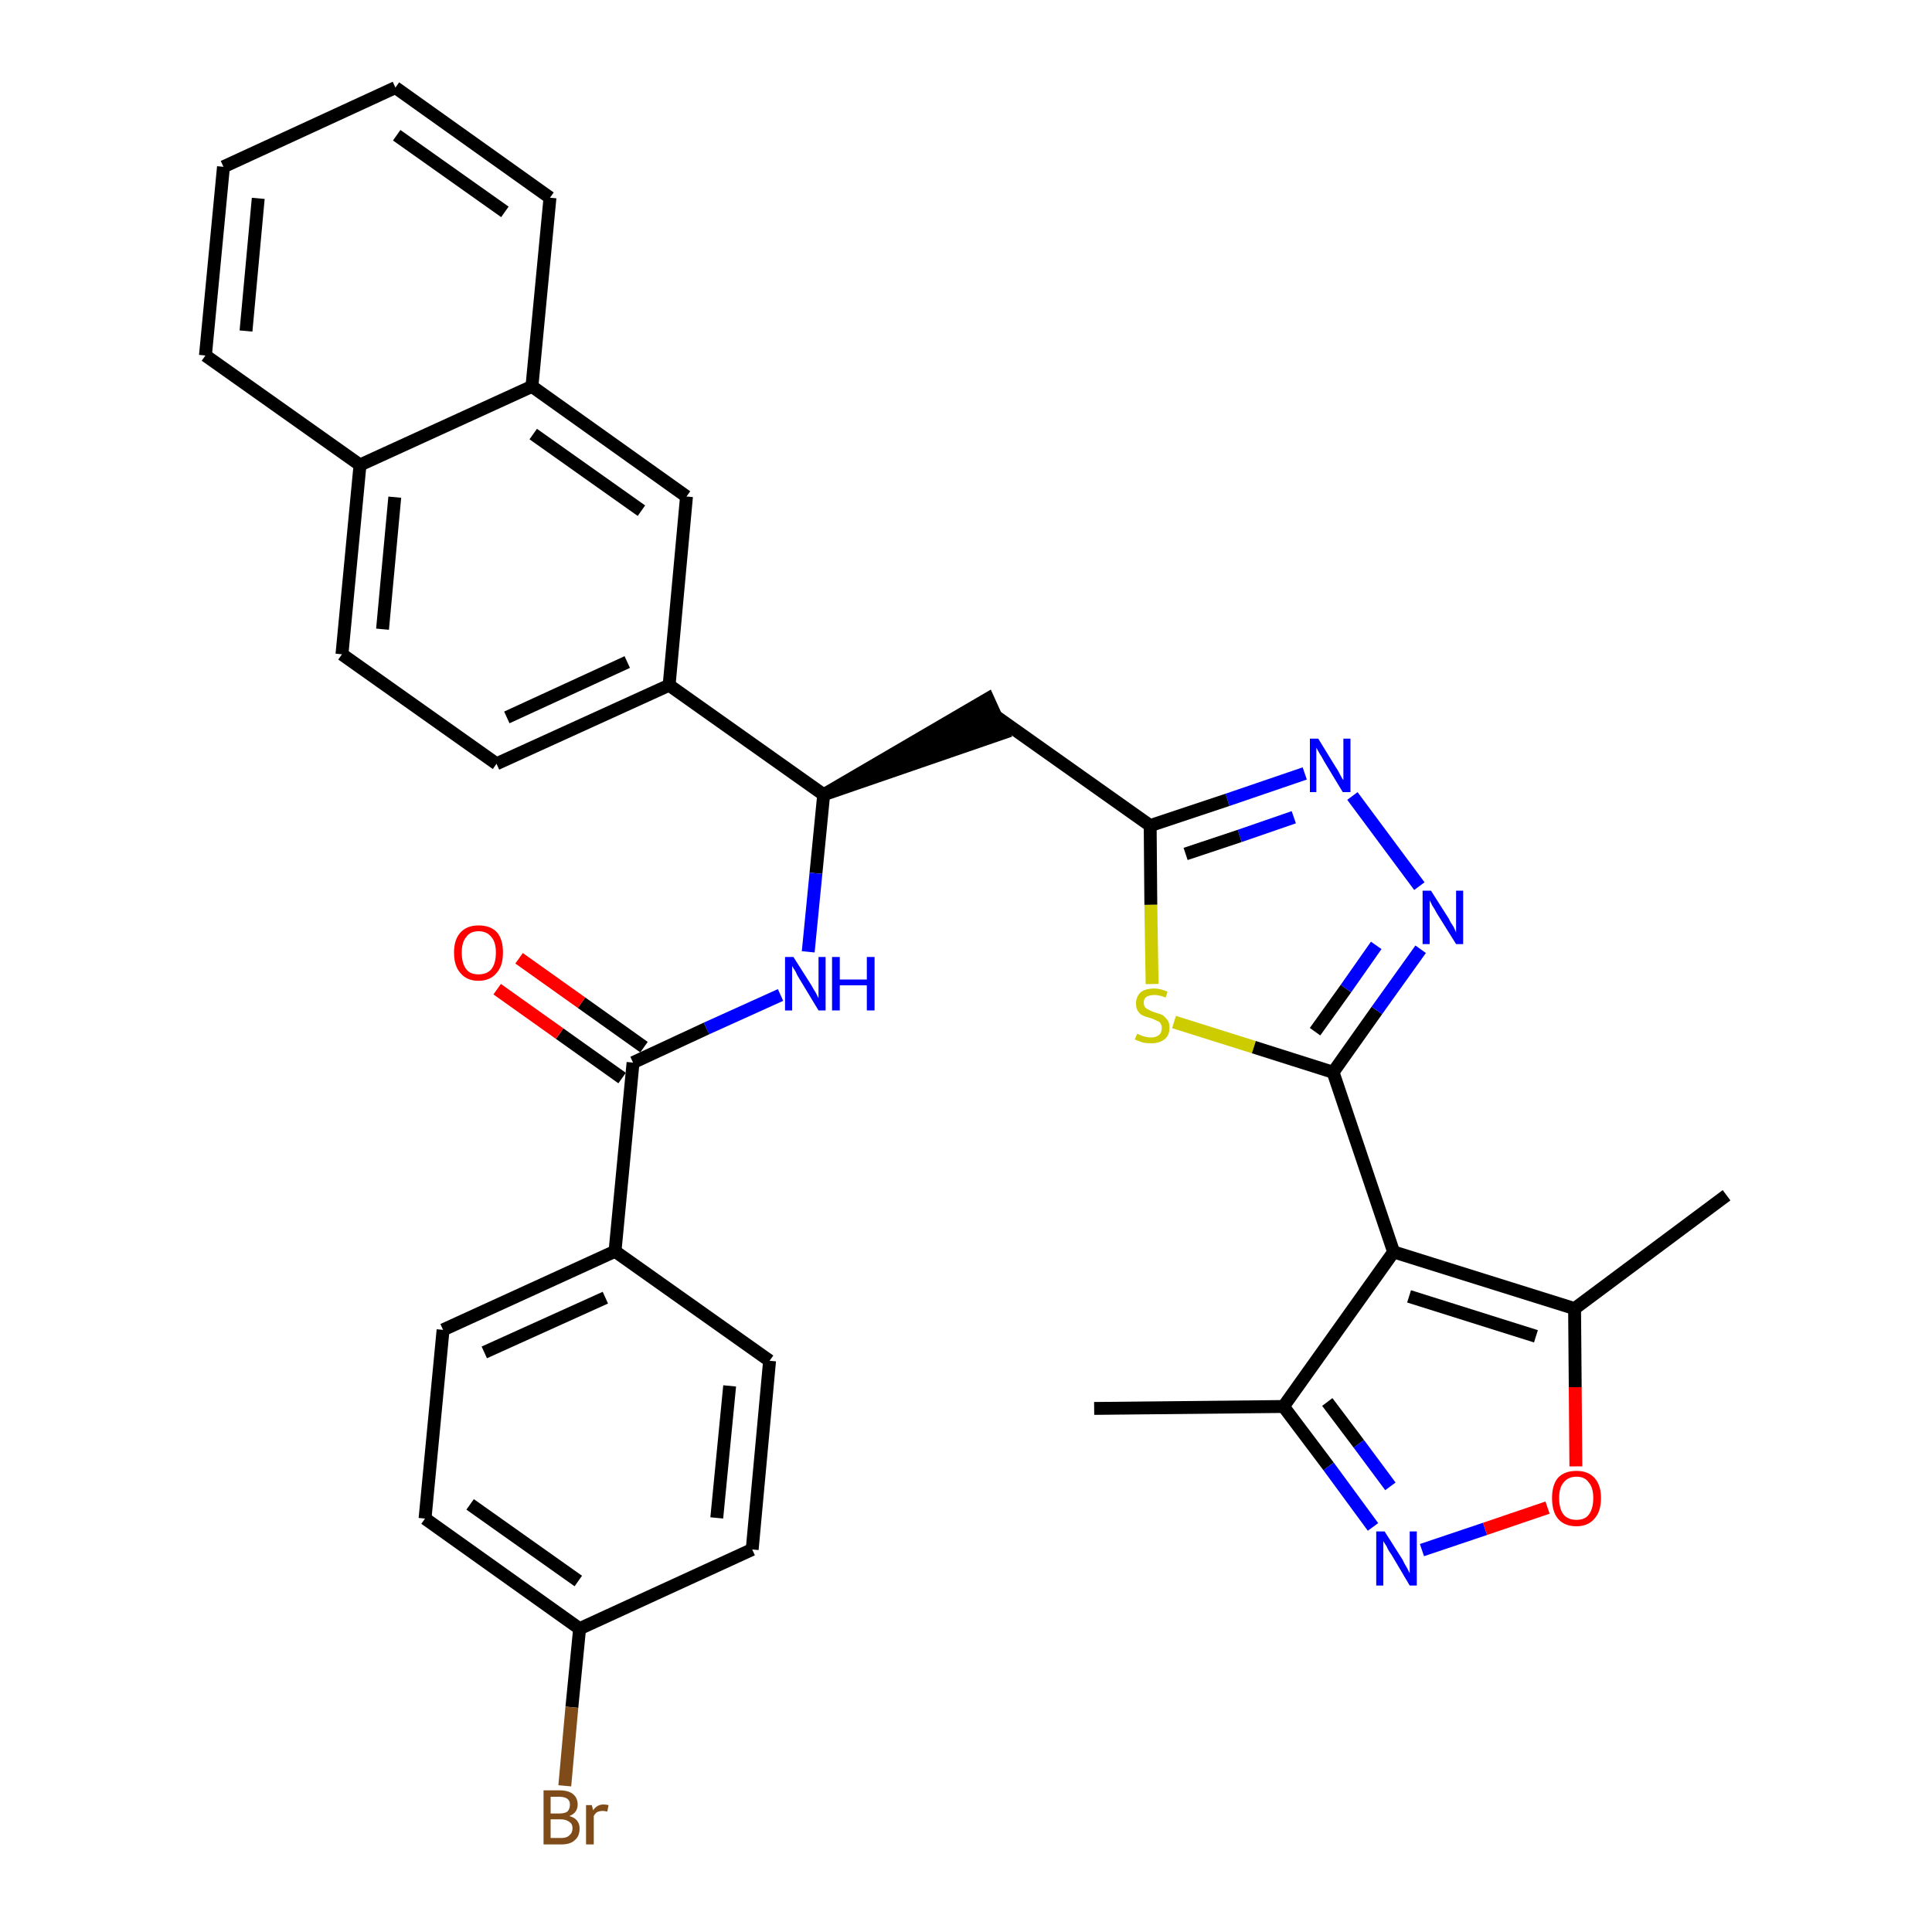 <?xml version='1.0' encoding='iso-8859-1'?>
<svg version='1.1' baseProfile='full'
              xmlns='http://www.w3.org/2000/svg'
                      xmlns:rdkit='http://www.rdkit.org/xml'
                      xmlns:xlink='http://www.w3.org/1999/xlink'
                  xml:space='preserve'
width='300px' height='300px' viewBox='0 0 300 300'>
<!-- END OF HEADER -->
<path class='bond-0 atom-0 atom-1' d='M 169.9,218.7 L 199.3,218.4' style='fill:none;fill-rule:evenodd;stroke:#000000;stroke-width:2.0px;stroke-linecap:butt;stroke-linejoin:miter;stroke-opacity:1' />
<path class='bond-1 atom-1 atom-2' d='M 199.3,218.4 L 206.3,227.7' style='fill:none;fill-rule:evenodd;stroke:#000000;stroke-width:2.0px;stroke-linecap:butt;stroke-linejoin:miter;stroke-opacity:1' />
<path class='bond-1 atom-1 atom-2' d='M 206.3,227.7 L 213.2,237.1' style='fill:none;fill-rule:evenodd;stroke:#0000FF;stroke-width:2.0px;stroke-linecap:butt;stroke-linejoin:miter;stroke-opacity:1' />
<path class='bond-1 atom-1 atom-2' d='M 206.1,217.7 L 211.0,224.2' style='fill:none;fill-rule:evenodd;stroke:#000000;stroke-width:2.0px;stroke-linecap:butt;stroke-linejoin:miter;stroke-opacity:1' />
<path class='bond-1 atom-1 atom-2' d='M 211.0,224.2 L 215.9,230.8' style='fill:none;fill-rule:evenodd;stroke:#0000FF;stroke-width:2.0px;stroke-linecap:butt;stroke-linejoin:miter;stroke-opacity:1' />
<path class='bond-33 atom-6 atom-1' d='M 216.4,194.4 L 199.3,218.4' style='fill:none;fill-rule:evenodd;stroke:#000000;stroke-width:2.0px;stroke-linecap:butt;stroke-linejoin:miter;stroke-opacity:1' />
<path class='bond-2 atom-2 atom-3' d='M 220.8,240.7 L 230.6,237.4' style='fill:none;fill-rule:evenodd;stroke:#0000FF;stroke-width:2.0px;stroke-linecap:butt;stroke-linejoin:miter;stroke-opacity:1' />
<path class='bond-2 atom-2 atom-3' d='M 230.6,237.4 L 240.3,234.1' style='fill:none;fill-rule:evenodd;stroke:#FF0000;stroke-width:2.0px;stroke-linecap:butt;stroke-linejoin:miter;stroke-opacity:1' />
<path class='bond-3 atom-3 atom-4' d='M 244.7,227.7 L 244.6,215.4' style='fill:none;fill-rule:evenodd;stroke:#FF0000;stroke-width:2.0px;stroke-linecap:butt;stroke-linejoin:miter;stroke-opacity:1' />
<path class='bond-3 atom-3 atom-4' d='M 244.6,215.4 L 244.5,203.2' style='fill:none;fill-rule:evenodd;stroke:#000000;stroke-width:2.0px;stroke-linecap:butt;stroke-linejoin:miter;stroke-opacity:1' />
<path class='bond-4 atom-4 atom-5' d='M 244.5,203.2 L 268.1,185.6' style='fill:none;fill-rule:evenodd;stroke:#000000;stroke-width:2.0px;stroke-linecap:butt;stroke-linejoin:miter;stroke-opacity:1' />
<path class='bond-5 atom-4 atom-6' d='M 244.5,203.2 L 216.4,194.4' style='fill:none;fill-rule:evenodd;stroke:#000000;stroke-width:2.0px;stroke-linecap:butt;stroke-linejoin:miter;stroke-opacity:1' />
<path class='bond-5 atom-4 atom-6' d='M 238.5,207.5 L 218.8,201.3' style='fill:none;fill-rule:evenodd;stroke:#000000;stroke-width:2.0px;stroke-linecap:butt;stroke-linejoin:miter;stroke-opacity:1' />
<path class='bond-6 atom-6 atom-7' d='M 216.4,194.4 L 207.0,166.5' style='fill:none;fill-rule:evenodd;stroke:#000000;stroke-width:2.0px;stroke-linecap:butt;stroke-linejoin:miter;stroke-opacity:1' />
<path class='bond-7 atom-7 atom-8' d='M 207.0,166.5 L 213.8,156.9' style='fill:none;fill-rule:evenodd;stroke:#000000;stroke-width:2.0px;stroke-linecap:butt;stroke-linejoin:miter;stroke-opacity:1' />
<path class='bond-7 atom-7 atom-8' d='M 213.8,156.9 L 220.6,147.4' style='fill:none;fill-rule:evenodd;stroke:#0000FF;stroke-width:2.0px;stroke-linecap:butt;stroke-linejoin:miter;stroke-opacity:1' />
<path class='bond-7 atom-7 atom-8' d='M 204.2,160.2 L 209.0,153.5' style='fill:none;fill-rule:evenodd;stroke:#000000;stroke-width:2.0px;stroke-linecap:butt;stroke-linejoin:miter;stroke-opacity:1' />
<path class='bond-7 atom-7 atom-8' d='M 209.0,153.5 L 213.7,146.8' style='fill:none;fill-rule:evenodd;stroke:#0000FF;stroke-width:2.0px;stroke-linecap:butt;stroke-linejoin:miter;stroke-opacity:1' />
<path class='bond-34 atom-33 atom-7' d='M 182.3,158.7 L 194.7,162.6' style='fill:none;fill-rule:evenodd;stroke:#CCCC00;stroke-width:2.0px;stroke-linecap:butt;stroke-linejoin:miter;stroke-opacity:1' />
<path class='bond-34 atom-33 atom-7' d='M 194.7,162.6 L 207.0,166.5' style='fill:none;fill-rule:evenodd;stroke:#000000;stroke-width:2.0px;stroke-linecap:butt;stroke-linejoin:miter;stroke-opacity:1' />
<path class='bond-8 atom-8 atom-9' d='M 220.4,137.6 L 210.0,123.6' style='fill:none;fill-rule:evenodd;stroke:#0000FF;stroke-width:2.0px;stroke-linecap:butt;stroke-linejoin:miter;stroke-opacity:1' />
<path class='bond-9 atom-9 atom-10' d='M 202.6,120.1 L 190.6,124.2' style='fill:none;fill-rule:evenodd;stroke:#0000FF;stroke-width:2.0px;stroke-linecap:butt;stroke-linejoin:miter;stroke-opacity:1' />
<path class='bond-9 atom-9 atom-10' d='M 190.6,124.2 L 178.6,128.2' style='fill:none;fill-rule:evenodd;stroke:#000000;stroke-width:2.0px;stroke-linecap:butt;stroke-linejoin:miter;stroke-opacity:1' />
<path class='bond-9 atom-9 atom-10' d='M 200.9,126.9 L 192.5,129.8' style='fill:none;fill-rule:evenodd;stroke:#0000FF;stroke-width:2.0px;stroke-linecap:butt;stroke-linejoin:miter;stroke-opacity:1' />
<path class='bond-9 atom-9 atom-10' d='M 192.5,129.8 L 184.1,132.6' style='fill:none;fill-rule:evenodd;stroke:#000000;stroke-width:2.0px;stroke-linecap:butt;stroke-linejoin:miter;stroke-opacity:1' />
<path class='bond-10 atom-10 atom-11' d='M 178.6,128.2 L 154.6,111.2' style='fill:none;fill-rule:evenodd;stroke:#000000;stroke-width:2.0px;stroke-linecap:butt;stroke-linejoin:miter;stroke-opacity:1' />
<path class='bond-32 atom-10 atom-33' d='M 178.6,128.2 L 178.7,140.5' style='fill:none;fill-rule:evenodd;stroke:#000000;stroke-width:2.0px;stroke-linecap:butt;stroke-linejoin:miter;stroke-opacity:1' />
<path class='bond-32 atom-10 atom-33' d='M 178.7,140.5 L 178.9,152.8' style='fill:none;fill-rule:evenodd;stroke:#CCCC00;stroke-width:2.0px;stroke-linecap:butt;stroke-linejoin:miter;stroke-opacity:1' />
<path class='bond-11 atom-12 atom-11' d='M 127.9,123.4 L 155.8,113.8 L 153.4,108.5 Z' style='fill:#000000;fill-rule:evenodd;fill-opacity:1;stroke:#000000;stroke-width:2.0px;stroke-linecap:butt;stroke-linejoin:miter;stroke-opacity:1;' />
<path class='bond-12 atom-12 atom-13' d='M 127.9,123.4 L 126.7,135.6' style='fill:none;fill-rule:evenodd;stroke:#000000;stroke-width:2.0px;stroke-linecap:butt;stroke-linejoin:miter;stroke-opacity:1' />
<path class='bond-12 atom-12 atom-13' d='M 126.7,135.6 L 125.5,147.8' style='fill:none;fill-rule:evenodd;stroke:#0000FF;stroke-width:2.0px;stroke-linecap:butt;stroke-linejoin:miter;stroke-opacity:1' />
<path class='bond-22 atom-12 atom-23' d='M 127.9,123.4 L 103.9,106.4' style='fill:none;fill-rule:evenodd;stroke:#000000;stroke-width:2.0px;stroke-linecap:butt;stroke-linejoin:miter;stroke-opacity:1' />
<path class='bond-13 atom-13 atom-14' d='M 121.2,154.5 L 109.7,159.7' style='fill:none;fill-rule:evenodd;stroke:#0000FF;stroke-width:2.0px;stroke-linecap:butt;stroke-linejoin:miter;stroke-opacity:1' />
<path class='bond-13 atom-13 atom-14' d='M 109.7,159.7 L 98.3,165.0' style='fill:none;fill-rule:evenodd;stroke:#000000;stroke-width:2.0px;stroke-linecap:butt;stroke-linejoin:miter;stroke-opacity:1' />
<path class='bond-14 atom-14 atom-15' d='M 100.0,162.6 L 90.3,155.7' style='fill:none;fill-rule:evenodd;stroke:#000000;stroke-width:2.0px;stroke-linecap:butt;stroke-linejoin:miter;stroke-opacity:1' />
<path class='bond-14 atom-14 atom-15' d='M 90.3,155.7 L 80.6,148.8' style='fill:none;fill-rule:evenodd;stroke:#FF0000;stroke-width:2.0px;stroke-linecap:butt;stroke-linejoin:miter;stroke-opacity:1' />
<path class='bond-14 atom-14 atom-15' d='M 96.6,167.4 L 86.9,160.5' style='fill:none;fill-rule:evenodd;stroke:#000000;stroke-width:2.0px;stroke-linecap:butt;stroke-linejoin:miter;stroke-opacity:1' />
<path class='bond-14 atom-14 atom-15' d='M 86.9,160.5 L 77.2,153.6' style='fill:none;fill-rule:evenodd;stroke:#FF0000;stroke-width:2.0px;stroke-linecap:butt;stroke-linejoin:miter;stroke-opacity:1' />
<path class='bond-15 atom-14 atom-16' d='M 98.3,165.0 L 95.5,194.3' style='fill:none;fill-rule:evenodd;stroke:#000000;stroke-width:2.0px;stroke-linecap:butt;stroke-linejoin:miter;stroke-opacity:1' />
<path class='bond-16 atom-16 atom-17' d='M 95.5,194.3 L 68.8,206.5' style='fill:none;fill-rule:evenodd;stroke:#000000;stroke-width:2.0px;stroke-linecap:butt;stroke-linejoin:miter;stroke-opacity:1' />
<path class='bond-16 atom-16 atom-17' d='M 94.0,201.5 L 75.2,210.0' style='fill:none;fill-rule:evenodd;stroke:#000000;stroke-width:2.0px;stroke-linecap:butt;stroke-linejoin:miter;stroke-opacity:1' />
<path class='bond-35 atom-22 atom-16' d='M 119.5,211.3 L 95.5,194.3' style='fill:none;fill-rule:evenodd;stroke:#000000;stroke-width:2.0px;stroke-linecap:butt;stroke-linejoin:miter;stroke-opacity:1' />
<path class='bond-17 atom-17 atom-18' d='M 68.8,206.5 L 66.0,235.8' style='fill:none;fill-rule:evenodd;stroke:#000000;stroke-width:2.0px;stroke-linecap:butt;stroke-linejoin:miter;stroke-opacity:1' />
<path class='bond-18 atom-18 atom-19' d='M 66.0,235.8 L 90.0,252.9' style='fill:none;fill-rule:evenodd;stroke:#000000;stroke-width:2.0px;stroke-linecap:butt;stroke-linejoin:miter;stroke-opacity:1' />
<path class='bond-18 atom-18 atom-19' d='M 73.0,233.6 L 89.8,245.5' style='fill:none;fill-rule:evenodd;stroke:#000000;stroke-width:2.0px;stroke-linecap:butt;stroke-linejoin:miter;stroke-opacity:1' />
<path class='bond-19 atom-19 atom-20' d='M 90.0,252.9 L 88.8,265.1' style='fill:none;fill-rule:evenodd;stroke:#000000;stroke-width:2.0px;stroke-linecap:butt;stroke-linejoin:miter;stroke-opacity:1' />
<path class='bond-19 atom-19 atom-20' d='M 88.8,265.1 L 87.7,277.3' style='fill:none;fill-rule:evenodd;stroke:#7F4C19;stroke-width:2.0px;stroke-linecap:butt;stroke-linejoin:miter;stroke-opacity:1' />
<path class='bond-20 atom-19 atom-21' d='M 90.0,252.9 L 116.8,240.6' style='fill:none;fill-rule:evenodd;stroke:#000000;stroke-width:2.0px;stroke-linecap:butt;stroke-linejoin:miter;stroke-opacity:1' />
<path class='bond-21 atom-21 atom-22' d='M 116.8,240.6 L 119.5,211.3' style='fill:none;fill-rule:evenodd;stroke:#000000;stroke-width:2.0px;stroke-linecap:butt;stroke-linejoin:miter;stroke-opacity:1' />
<path class='bond-21 atom-21 atom-22' d='M 111.3,235.7 L 113.3,215.2' style='fill:none;fill-rule:evenodd;stroke:#000000;stroke-width:2.0px;stroke-linecap:butt;stroke-linejoin:miter;stroke-opacity:1' />
<path class='bond-23 atom-23 atom-24' d='M 103.9,106.4 L 77.1,118.6' style='fill:none;fill-rule:evenodd;stroke:#000000;stroke-width:2.0px;stroke-linecap:butt;stroke-linejoin:miter;stroke-opacity:1' />
<path class='bond-23 atom-23 atom-24' d='M 97.4,102.8 L 78.7,111.4' style='fill:none;fill-rule:evenodd;stroke:#000000;stroke-width:2.0px;stroke-linecap:butt;stroke-linejoin:miter;stroke-opacity:1' />
<path class='bond-36 atom-32 atom-23' d='M 106.6,77.1 L 103.9,106.4' style='fill:none;fill-rule:evenodd;stroke:#000000;stroke-width:2.0px;stroke-linecap:butt;stroke-linejoin:miter;stroke-opacity:1' />
<path class='bond-24 atom-24 atom-25' d='M 77.1,118.6 L 53.1,101.6' style='fill:none;fill-rule:evenodd;stroke:#000000;stroke-width:2.0px;stroke-linecap:butt;stroke-linejoin:miter;stroke-opacity:1' />
<path class='bond-25 atom-25 atom-26' d='M 53.1,101.6 L 55.9,72.2' style='fill:none;fill-rule:evenodd;stroke:#000000;stroke-width:2.0px;stroke-linecap:butt;stroke-linejoin:miter;stroke-opacity:1' />
<path class='bond-25 atom-25 atom-26' d='M 59.4,97.7 L 61.3,77.2' style='fill:none;fill-rule:evenodd;stroke:#000000;stroke-width:2.0px;stroke-linecap:butt;stroke-linejoin:miter;stroke-opacity:1' />
<path class='bond-26 atom-26 atom-27' d='M 55.9,72.2 L 31.9,55.2' style='fill:none;fill-rule:evenodd;stroke:#000000;stroke-width:2.0px;stroke-linecap:butt;stroke-linejoin:miter;stroke-opacity:1' />
<path class='bond-37 atom-31 atom-26' d='M 82.6,60.0 L 55.9,72.2' style='fill:none;fill-rule:evenodd;stroke:#000000;stroke-width:2.0px;stroke-linecap:butt;stroke-linejoin:miter;stroke-opacity:1' />
<path class='bond-27 atom-27 atom-28' d='M 31.9,55.2 L 34.7,25.9' style='fill:none;fill-rule:evenodd;stroke:#000000;stroke-width:2.0px;stroke-linecap:butt;stroke-linejoin:miter;stroke-opacity:1' />
<path class='bond-27 atom-27 atom-28' d='M 38.2,51.4 L 40.1,30.8' style='fill:none;fill-rule:evenodd;stroke:#000000;stroke-width:2.0px;stroke-linecap:butt;stroke-linejoin:miter;stroke-opacity:1' />
<path class='bond-28 atom-28 atom-29' d='M 34.7,25.9 L 61.4,13.6' style='fill:none;fill-rule:evenodd;stroke:#000000;stroke-width:2.0px;stroke-linecap:butt;stroke-linejoin:miter;stroke-opacity:1' />
<path class='bond-29 atom-29 atom-30' d='M 61.4,13.6 L 85.4,30.7' style='fill:none;fill-rule:evenodd;stroke:#000000;stroke-width:2.0px;stroke-linecap:butt;stroke-linejoin:miter;stroke-opacity:1' />
<path class='bond-29 atom-29 atom-30' d='M 61.6,21.0 L 78.4,32.9' style='fill:none;fill-rule:evenodd;stroke:#000000;stroke-width:2.0px;stroke-linecap:butt;stroke-linejoin:miter;stroke-opacity:1' />
<path class='bond-30 atom-30 atom-31' d='M 85.4,30.7 L 82.6,60.0' style='fill:none;fill-rule:evenodd;stroke:#000000;stroke-width:2.0px;stroke-linecap:butt;stroke-linejoin:miter;stroke-opacity:1' />
<path class='bond-31 atom-31 atom-32' d='M 82.6,60.0 L 106.6,77.1' style='fill:none;fill-rule:evenodd;stroke:#000000;stroke-width:2.0px;stroke-linecap:butt;stroke-linejoin:miter;stroke-opacity:1' />
<path class='bond-31 atom-31 atom-32' d='M 82.8,67.4 L 99.6,79.3' style='fill:none;fill-rule:evenodd;stroke:#000000;stroke-width:2.0px;stroke-linecap:butt;stroke-linejoin:miter;stroke-opacity:1' />
<path  class='atom-2' d='M 215.0 237.8
L 217.8 242.2
Q 218.0 242.7, 218.5 243.5
Q 218.9 244.3, 218.9 244.3
L 218.9 237.8
L 220.0 237.8
L 220.0 246.2
L 218.9 246.2
L 216.0 241.3
Q 215.6 240.8, 215.3 240.1
Q 214.9 239.5, 214.8 239.3
L 214.8 246.2
L 213.7 246.2
L 213.7 237.8
L 215.0 237.8
' fill='#0000FF'/>
<path  class='atom-3' d='M 241.0 232.6
Q 241.0 230.6, 241.9 229.5
Q 242.9 228.4, 244.8 228.4
Q 246.6 228.4, 247.6 229.5
Q 248.6 230.6, 248.6 232.6
Q 248.6 234.7, 247.6 235.8
Q 246.6 237.0, 244.8 237.0
Q 242.9 237.0, 241.9 235.8
Q 241.0 234.7, 241.0 232.6
M 244.8 236.0
Q 246.1 236.0, 246.7 235.2
Q 247.4 234.3, 247.4 232.6
Q 247.4 231.0, 246.7 230.2
Q 246.1 229.3, 244.8 229.3
Q 243.5 229.3, 242.8 230.2
Q 242.1 231.0, 242.1 232.6
Q 242.1 234.3, 242.8 235.2
Q 243.5 236.0, 244.8 236.0
' fill='#FF0000'/>
<path  class='atom-8' d='M 222.2 138.3
L 225.0 142.7
Q 225.2 143.2, 225.7 143.9
Q 226.1 144.7, 226.1 144.8
L 226.1 138.3
L 227.2 138.3
L 227.2 146.6
L 226.1 146.6
L 223.1 141.8
Q 222.8 141.2, 222.4 140.6
Q 222.1 140.0, 222.0 139.8
L 222.0 146.6
L 220.9 146.6
L 220.9 138.3
L 222.2 138.3
' fill='#0000FF'/>
<path  class='atom-9' d='M 204.7 114.7
L 207.4 119.1
Q 207.7 119.5, 208.1 120.3
Q 208.5 121.1, 208.6 121.1
L 208.6 114.7
L 209.7 114.7
L 209.7 123.0
L 208.5 123.0
L 205.6 118.2
Q 205.3 117.6, 204.9 117.0
Q 204.5 116.3, 204.4 116.1
L 204.4 123.0
L 203.4 123.0
L 203.4 114.7
L 204.7 114.7
' fill='#0000FF'/>
<path  class='atom-13' d='M 123.2 148.6
L 126.0 153.0
Q 126.2 153.4, 126.7 154.2
Q 127.1 155.0, 127.1 155.0
L 127.1 148.6
L 128.2 148.6
L 128.2 156.9
L 127.1 156.9
L 124.2 152.1
Q 123.8 151.5, 123.5 150.8
Q 123.1 150.2, 123.0 150.0
L 123.0 156.9
L 121.9 156.9
L 121.9 148.6
L 123.2 148.6
' fill='#0000FF'/>
<path  class='atom-13' d='M 129.2 148.6
L 130.4 148.6
L 130.4 152.1
L 134.6 152.1
L 134.6 148.6
L 135.8 148.6
L 135.8 156.9
L 134.6 156.9
L 134.6 153.0
L 130.4 153.0
L 130.4 156.9
L 129.2 156.9
L 129.2 148.6
' fill='#0000FF'/>
<path  class='atom-15' d='M 70.5 147.9
Q 70.5 145.9, 71.5 144.8
Q 72.5 143.7, 74.3 143.7
Q 76.2 143.7, 77.2 144.8
Q 78.1 145.9, 78.1 147.9
Q 78.1 150.0, 77.1 151.1
Q 76.1 152.3, 74.3 152.3
Q 72.5 152.3, 71.5 151.1
Q 70.5 150.0, 70.5 147.9
M 74.3 151.3
Q 75.6 151.3, 76.3 150.5
Q 77.0 149.6, 77.0 147.9
Q 77.0 146.3, 76.3 145.5
Q 75.6 144.6, 74.3 144.6
Q 73.0 144.6, 72.4 145.5
Q 71.7 146.3, 71.7 147.9
Q 71.7 149.6, 72.4 150.5
Q 73.0 151.3, 74.3 151.3
' fill='#FF0000'/>
<path  class='atom-20' d='M 88.4 282.0
Q 89.2 282.2, 89.6 282.7
Q 90.0 283.2, 90.0 283.9
Q 90.0 285.1, 89.3 285.7
Q 88.6 286.4, 87.2 286.4
L 84.4 286.4
L 84.4 278.0
L 86.8 278.0
Q 88.3 278.0, 89.0 278.6
Q 89.7 279.2, 89.7 280.2
Q 89.7 281.5, 88.4 282.0
M 85.5 279.0
L 85.5 281.6
L 86.8 281.6
Q 87.7 281.6, 88.1 281.3
Q 88.5 280.9, 88.5 280.2
Q 88.5 279.0, 86.8 279.0
L 85.5 279.0
M 87.2 285.4
Q 88.0 285.4, 88.4 285.0
Q 88.9 284.6, 88.9 283.9
Q 88.9 283.2, 88.4 282.9
Q 87.9 282.5, 87.0 282.5
L 85.5 282.5
L 85.5 285.4
L 87.2 285.4
' fill='#7F4C19'/>
<path  class='atom-20' d='M 91.9 280.3
L 92.1 281.1
Q 92.7 280.2, 93.7 280.2
Q 94.1 280.2, 94.5 280.3
L 94.3 281.3
Q 93.8 281.2, 93.6 281.2
Q 93.1 281.2, 92.7 281.4
Q 92.4 281.6, 92.2 282.0
L 92.2 286.4
L 91.0 286.4
L 91.0 280.3
L 91.9 280.3
' fill='#7F4C19'/>
<path  class='atom-33' d='M 176.6 160.5
Q 176.7 160.6, 177.0 160.7
Q 177.4 160.9, 177.9 161.0
Q 178.3 161.1, 178.7 161.1
Q 179.5 161.1, 180.0 160.7
Q 180.4 160.3, 180.4 159.6
Q 180.4 159.2, 180.2 158.9
Q 180.0 158.6, 179.6 158.5
Q 179.3 158.3, 178.7 158.1
Q 177.9 157.9, 177.5 157.7
Q 177.0 157.5, 176.7 157.0
Q 176.4 156.6, 176.4 155.8
Q 176.4 154.8, 177.1 154.1
Q 177.8 153.5, 179.3 153.5
Q 180.2 153.5, 181.3 154.0
L 181.0 154.9
Q 180.0 154.5, 179.3 154.5
Q 178.5 154.5, 178.0 154.8
Q 177.6 155.1, 177.6 155.7
Q 177.6 156.1, 177.8 156.4
Q 178.1 156.7, 178.4 156.8
Q 178.7 157.0, 179.3 157.2
Q 180.0 157.4, 180.5 157.6
Q 180.9 157.9, 181.3 158.4
Q 181.6 158.8, 181.6 159.6
Q 181.6 160.8, 180.8 161.4
Q 180.0 162.0, 178.8 162.0
Q 178.0 162.0, 177.5 161.9
Q 176.9 161.7, 176.2 161.4
L 176.6 160.5
' fill='#CCCC00'/>
</svg>
